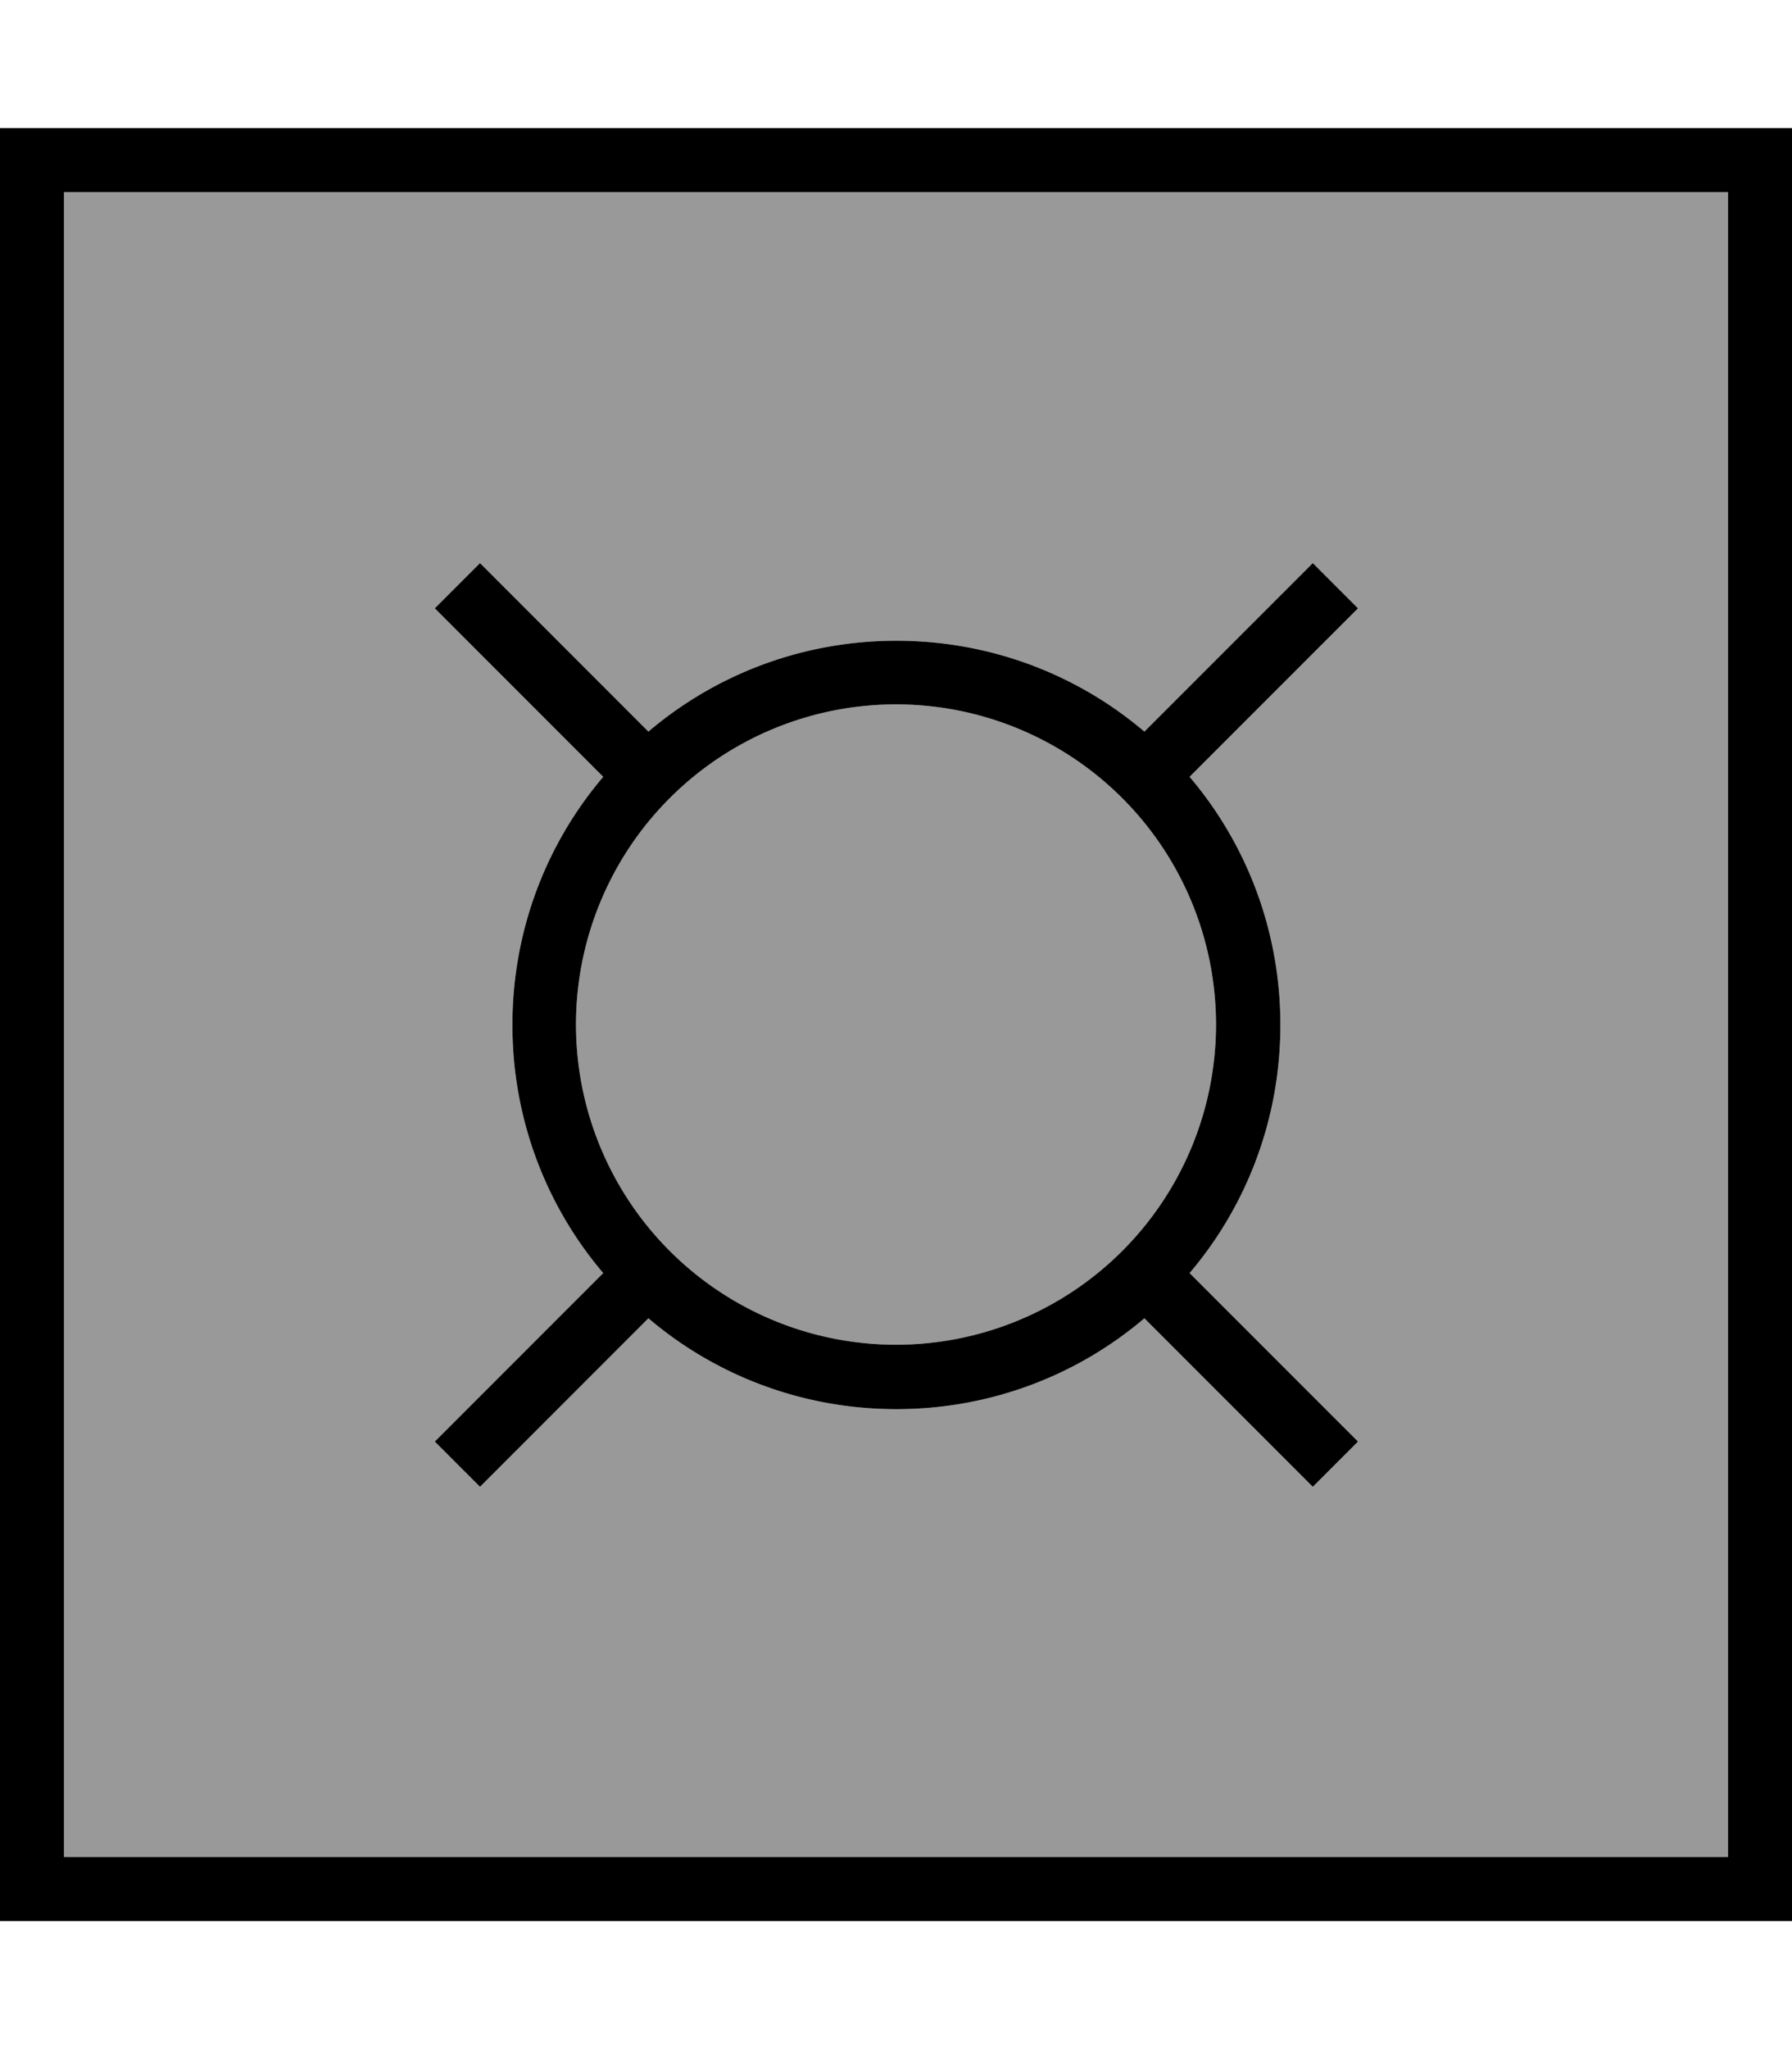 <svg fill="currentColor" xmlns="http://www.w3.org/2000/svg" viewBox="0 0 448 512"><!--! Font Awesome Pro 7.0.1 by @fontawesome - https://fontawesome.com License - https://fontawesome.com/license (Commercial License) Copyright 2025 Fonticons, Inc. --><path opacity=".4" fill="currentColor" d="M16 48l416 0 0 416-416 0 0-416zm92.7 104l5.7 5.7 36.4 36.4c-14.2 16.7-22.7 38.4-22.7 62s8.5 45.3 22.7 62l-36.4 36.4-5.7 5.7 11.3 11.3 5.7-5.7 36.4-36.4c16.7 14.2 38.4 22.7 62 22.7s45.3-8.5 62-22.7l36.4 36.4 5.7 5.7 11.3-11.3-5.7-5.7-36.4-36.4c14.2-16.7 22.7-38.4 22.7-62s-8.5-45.3-22.7-62l36.4-36.4 5.7-5.7-11.3-11.3-5.7 5.7-36.4 36.4c-16.7-14.2-38.4-22.7-62-22.7s-45.3 8.5-62 22.7l-36.4-36.4-5.7-5.7-11.3 11.3zM304 256a80 80 0 1 1 -160 0 80 80 0 1 1 160 0z"/><path fill="currentColor" d="M16 48l0 416 416 0 0-416-416 0zM0 32l448 0 0 448-448 0 0-448zM120 140.7l5.7 5.7 36.4 36.4c16.7-14.2 38.4-22.7 62-22.7s45.3 8.5 62 22.7l36.4-36.4 5.7-5.7 11.3 11.3-5.7 5.7-36.4 36.4c14.2 16.7 22.7 38.4 22.7 62s-8.5 45.3-22.7 62l36.4 36.4 5.7 5.7-11.3 11.3-5.7-5.7-36.4-36.4c-16.7 14.2-38.4 22.7-62 22.7s-45.3-8.5-62-22.7l-36.4 36.4-5.7 5.7-11.3-11.3 5.7-5.7 36.4-36.4c-14.2-16.7-22.7-38.4-22.7-62s8.5-45.3 22.7-62l-36.4-36.4-5.7-5.7 11.3-11.3zM224 336a80 80 0 1 0 0-160 80 80 0 1 0 0 160z"/></svg>